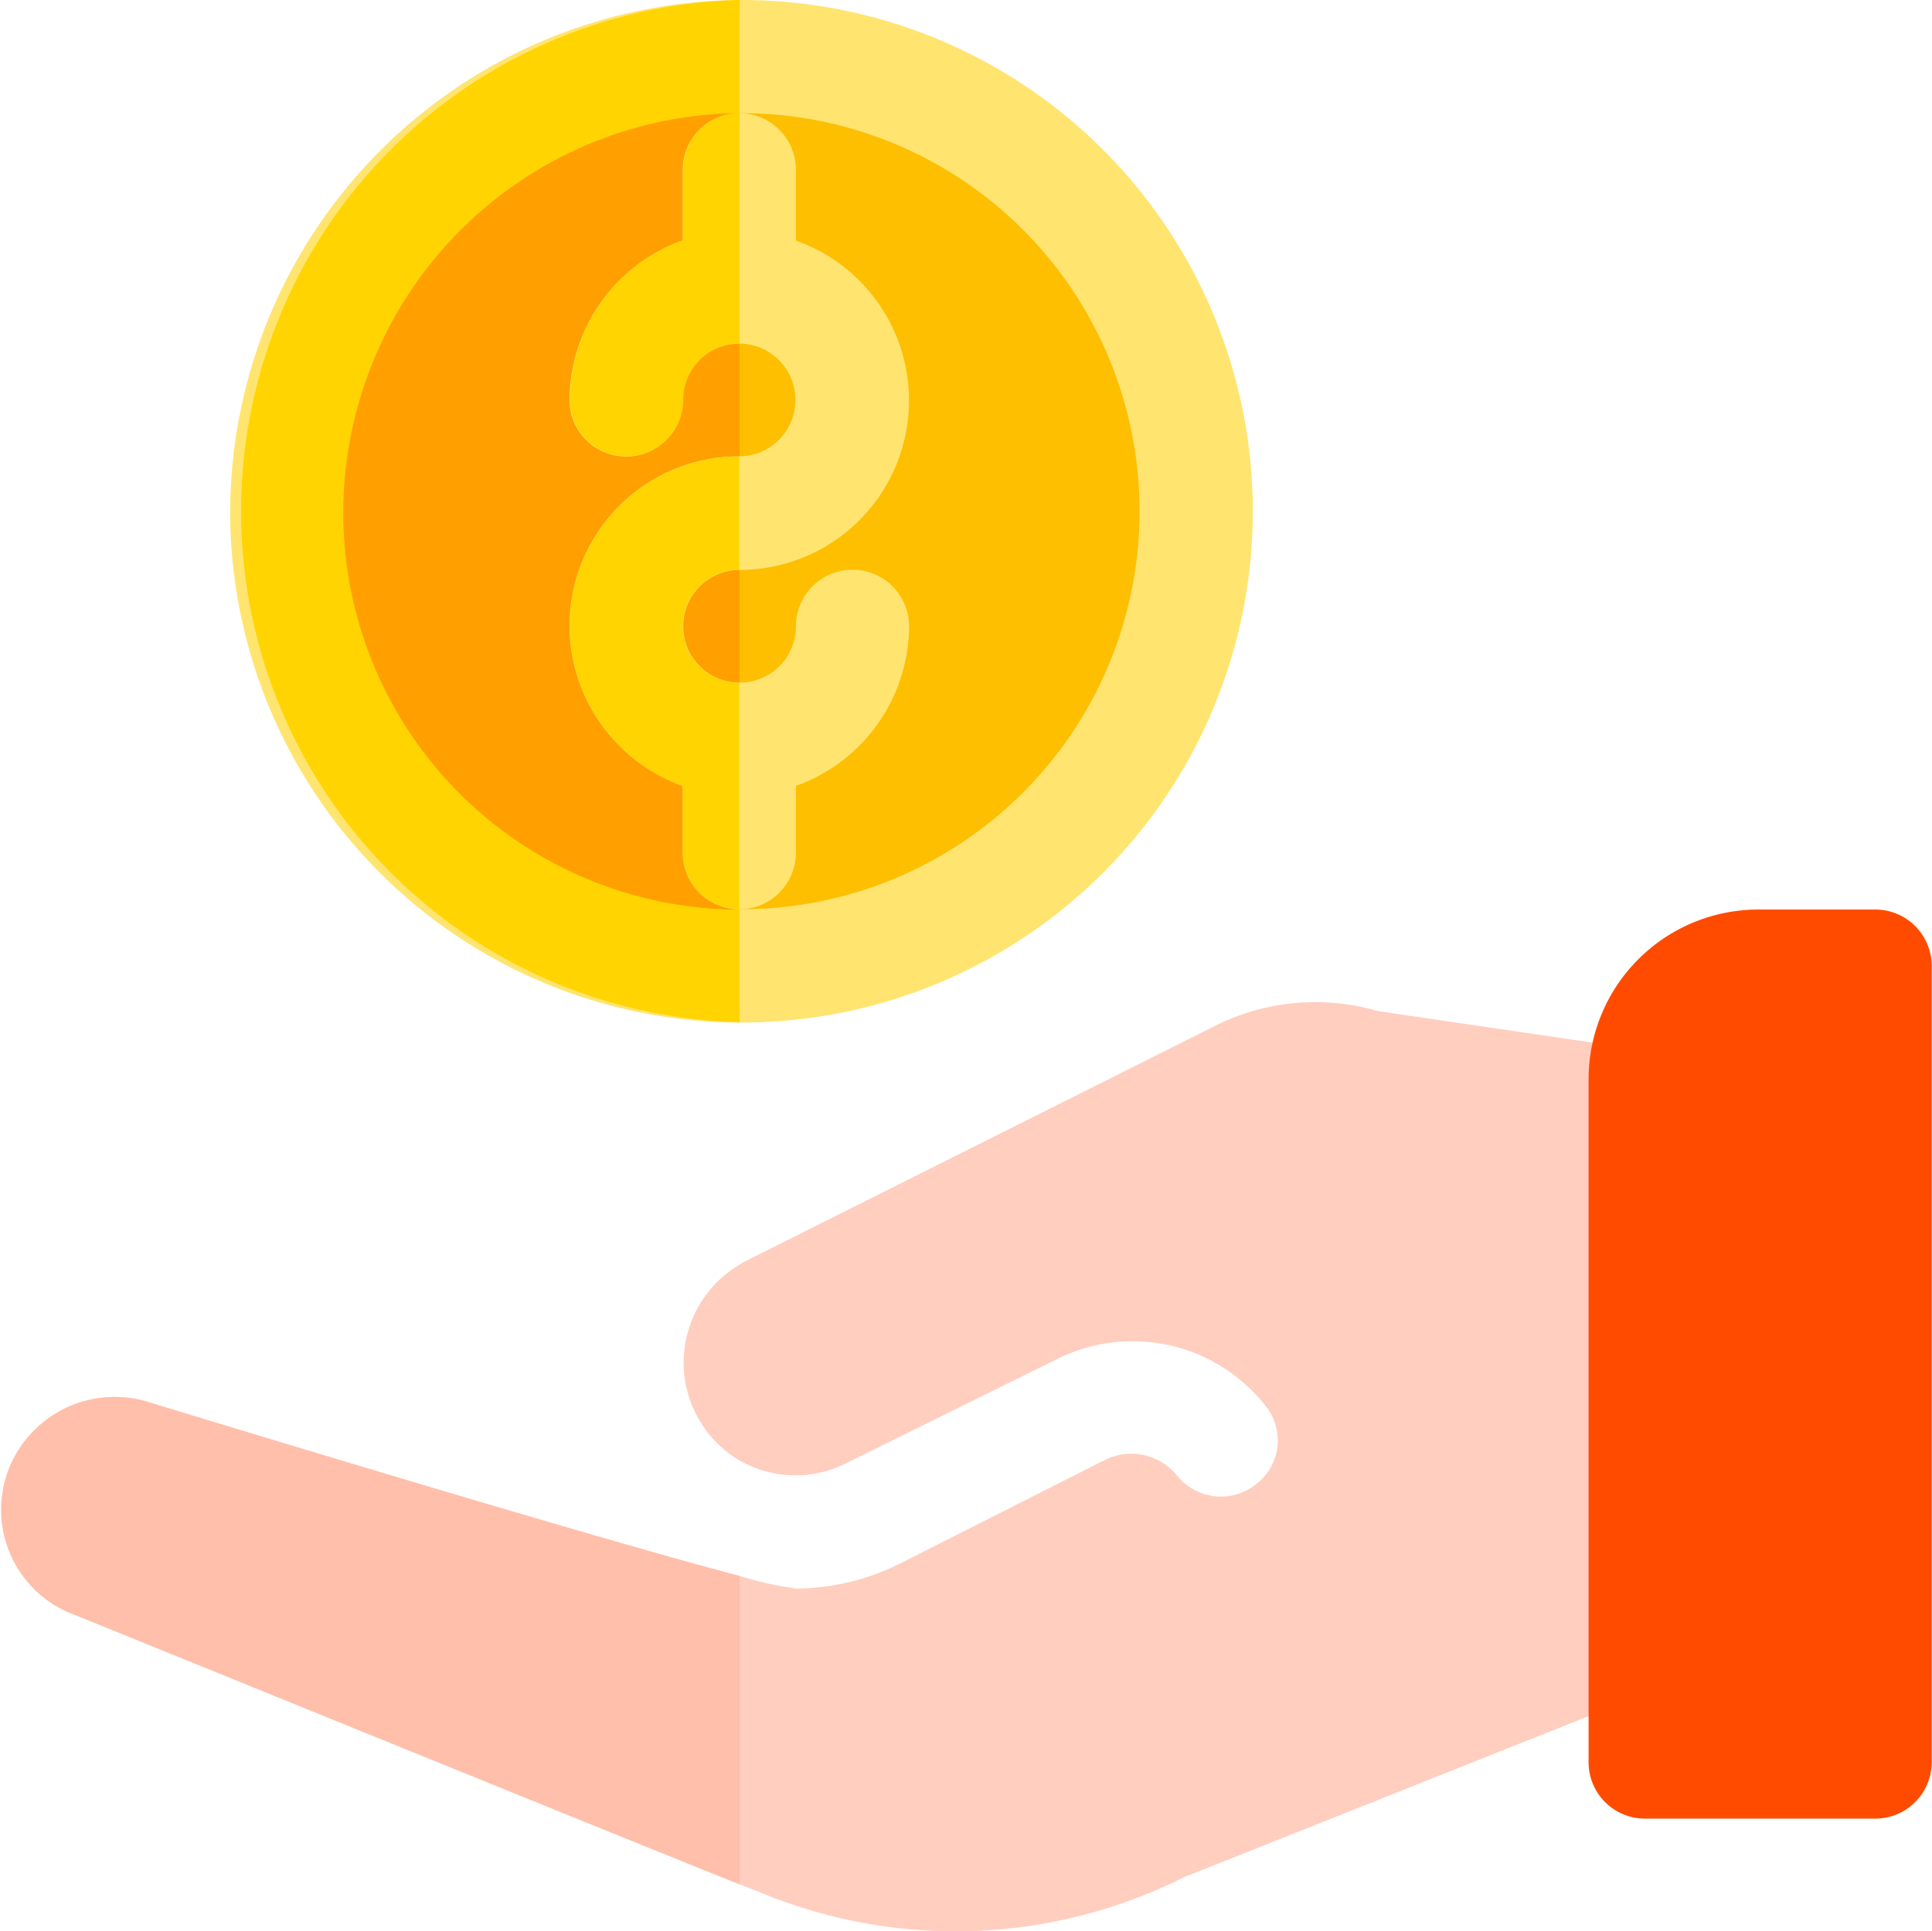 <svg id="payment" xmlns="http://www.w3.org/2000/svg" width="24" height="23.995" viewBox="0 0 24 23.995">
  <path id="Path_6904" data-name="Path 6904" d="M3.705,20.03c.014,0,7.1,2.887,8.342,3.38.113.042.169.07.183.07a6.324,6.324,0,0,0,5.33-.155L24,20.761V13.153l-4.022-.591a2.781,2.781,0,0,0-2.025.183L12.117,15.67a.306.306,0,0,0-.07.042,1.412,1.412,0,0,0,0,2.433,1.4,1.4,0,0,0,1.336.028L16,16.88a2.1,2.1,0,0,1,2.573.577.684.684,0,0,1-.112.984.7.7,0,0,1-.984-.113.733.733,0,0,0-.872-.2l-2.587,1.308a2.924,2.924,0,0,1-1.266.3,4.393,4.393,0,0,1-.7-.155c-1.983-.52-7.315-2.152-7.315-2.152a1.414,1.414,0,0,0-1.744.773,1.391,1.391,0,0,0,.717,1.828Zm0,0" transform="translate(-2.859)" fill="#ffcebf"/>
  <path id="Path_6905" data-name="Path 6905" d="M15.658,20.03c.014,0,7.1,2.887,8.342,3.38V19.58c-1.983-.52-7.315-2.151-7.315-2.151a1.414,1.414,0,0,0-1.744.773,1.391,1.391,0,0,0,.717,1.828Zm0,0" transform="translate(-14.812)" fill="#ffbfab"/>
  <path id="Path_6906" data-name="Path 6906" d="M14.812,0A6.352,6.352,0,1,1,8.484,6.375,6.378,6.378,0,0,1,14.812,0Zm0,0" transform="translate(-5.625)" fill="#ffe470"/>
  <path id="Path_6907" data-name="Path 6907" d="M21.141,12.7V0a6.352,6.352,0,0,0,0,12.7Zm0,0" transform="translate(-11.953)" fill="#ffd400"/>
  <path id="Path_6908" data-name="Path 6908" d="M14.812,1.406A4.945,4.945,0,1,1,9.891,6.375,4.968,4.968,0,0,1,14.812,1.406Zm0,0" transform="translate(-5.625)" fill="#fdbf00"/>
  <path id="Path_6909" data-name="Path 6909" d="M14.812,6.375A4.927,4.927,0,0,0,19.734,11.3V1.406A4.968,4.968,0,0,0,14.812,6.375Zm0,0" transform="translate(-10.547)" fill="#ff9f00"/>
  <path id="Path_6910" data-name="Path 6910" d="M12.7,7.781a2.117,2.117,0,0,0,1.406,1.983v.83a.7.7,0,1,0,1.406,0v-.83a2.117,2.117,0,0,0,1.406-1.983.7.7,0,0,0-1.406,0,.7.7,0,1,1-.7-.7,2.106,2.106,0,0,0,.7-4.092V2.109a.7.7,0,1,0-1.406,0v.877A2.116,2.116,0,0,0,12.7,4.969a.7.7,0,0,0,1.406,0,.7.7,0,1,1,.7.7A2.106,2.106,0,0,0,12.7,7.781Zm0,0" transform="translate(-5.625)" fill="#ffe470"/>
  <path id="Path_6911" data-name="Path 6911" d="M.7,22.594H3.562a.7.7,0,0,0,.7-.7V12a.7.7,0,0,0-.7-.7H2.109A2.109,2.109,0,0,0,0,13.406v8.484A.7.7,0,0,0,.7,22.594Zm0,0" transform="translate(19.734)" fill="#ff4b00"/>
  <g id="Group_9463" data-name="Group 9463" transform="translate(7.078 1.406)">
    <path id="Path_6912" data-name="Path 6912" d="M14.812,7.781a2.117,2.117,0,0,0,1.406,1.983v.83a.7.7,0,0,0,.7.7V8.484a.7.7,0,1,1,0-1.406V5.672A2.106,2.106,0,0,0,14.812,7.781Zm0,0" transform="translate(-14.812 -1.406)" fill="#ffd400"/>
    <path id="Path_6913" data-name="Path 6913" d="M16.922,4.266V1.406a.7.7,0,0,0-.7.7v.877a2.116,2.116,0,0,0-1.406,1.983.7.7,0,1,0,1.406,0A.7.7,0,0,1,16.922,4.266Zm0,0" transform="translate(-14.812 -1.406)" fill="#ffd400"/>
  </g>
</svg>
